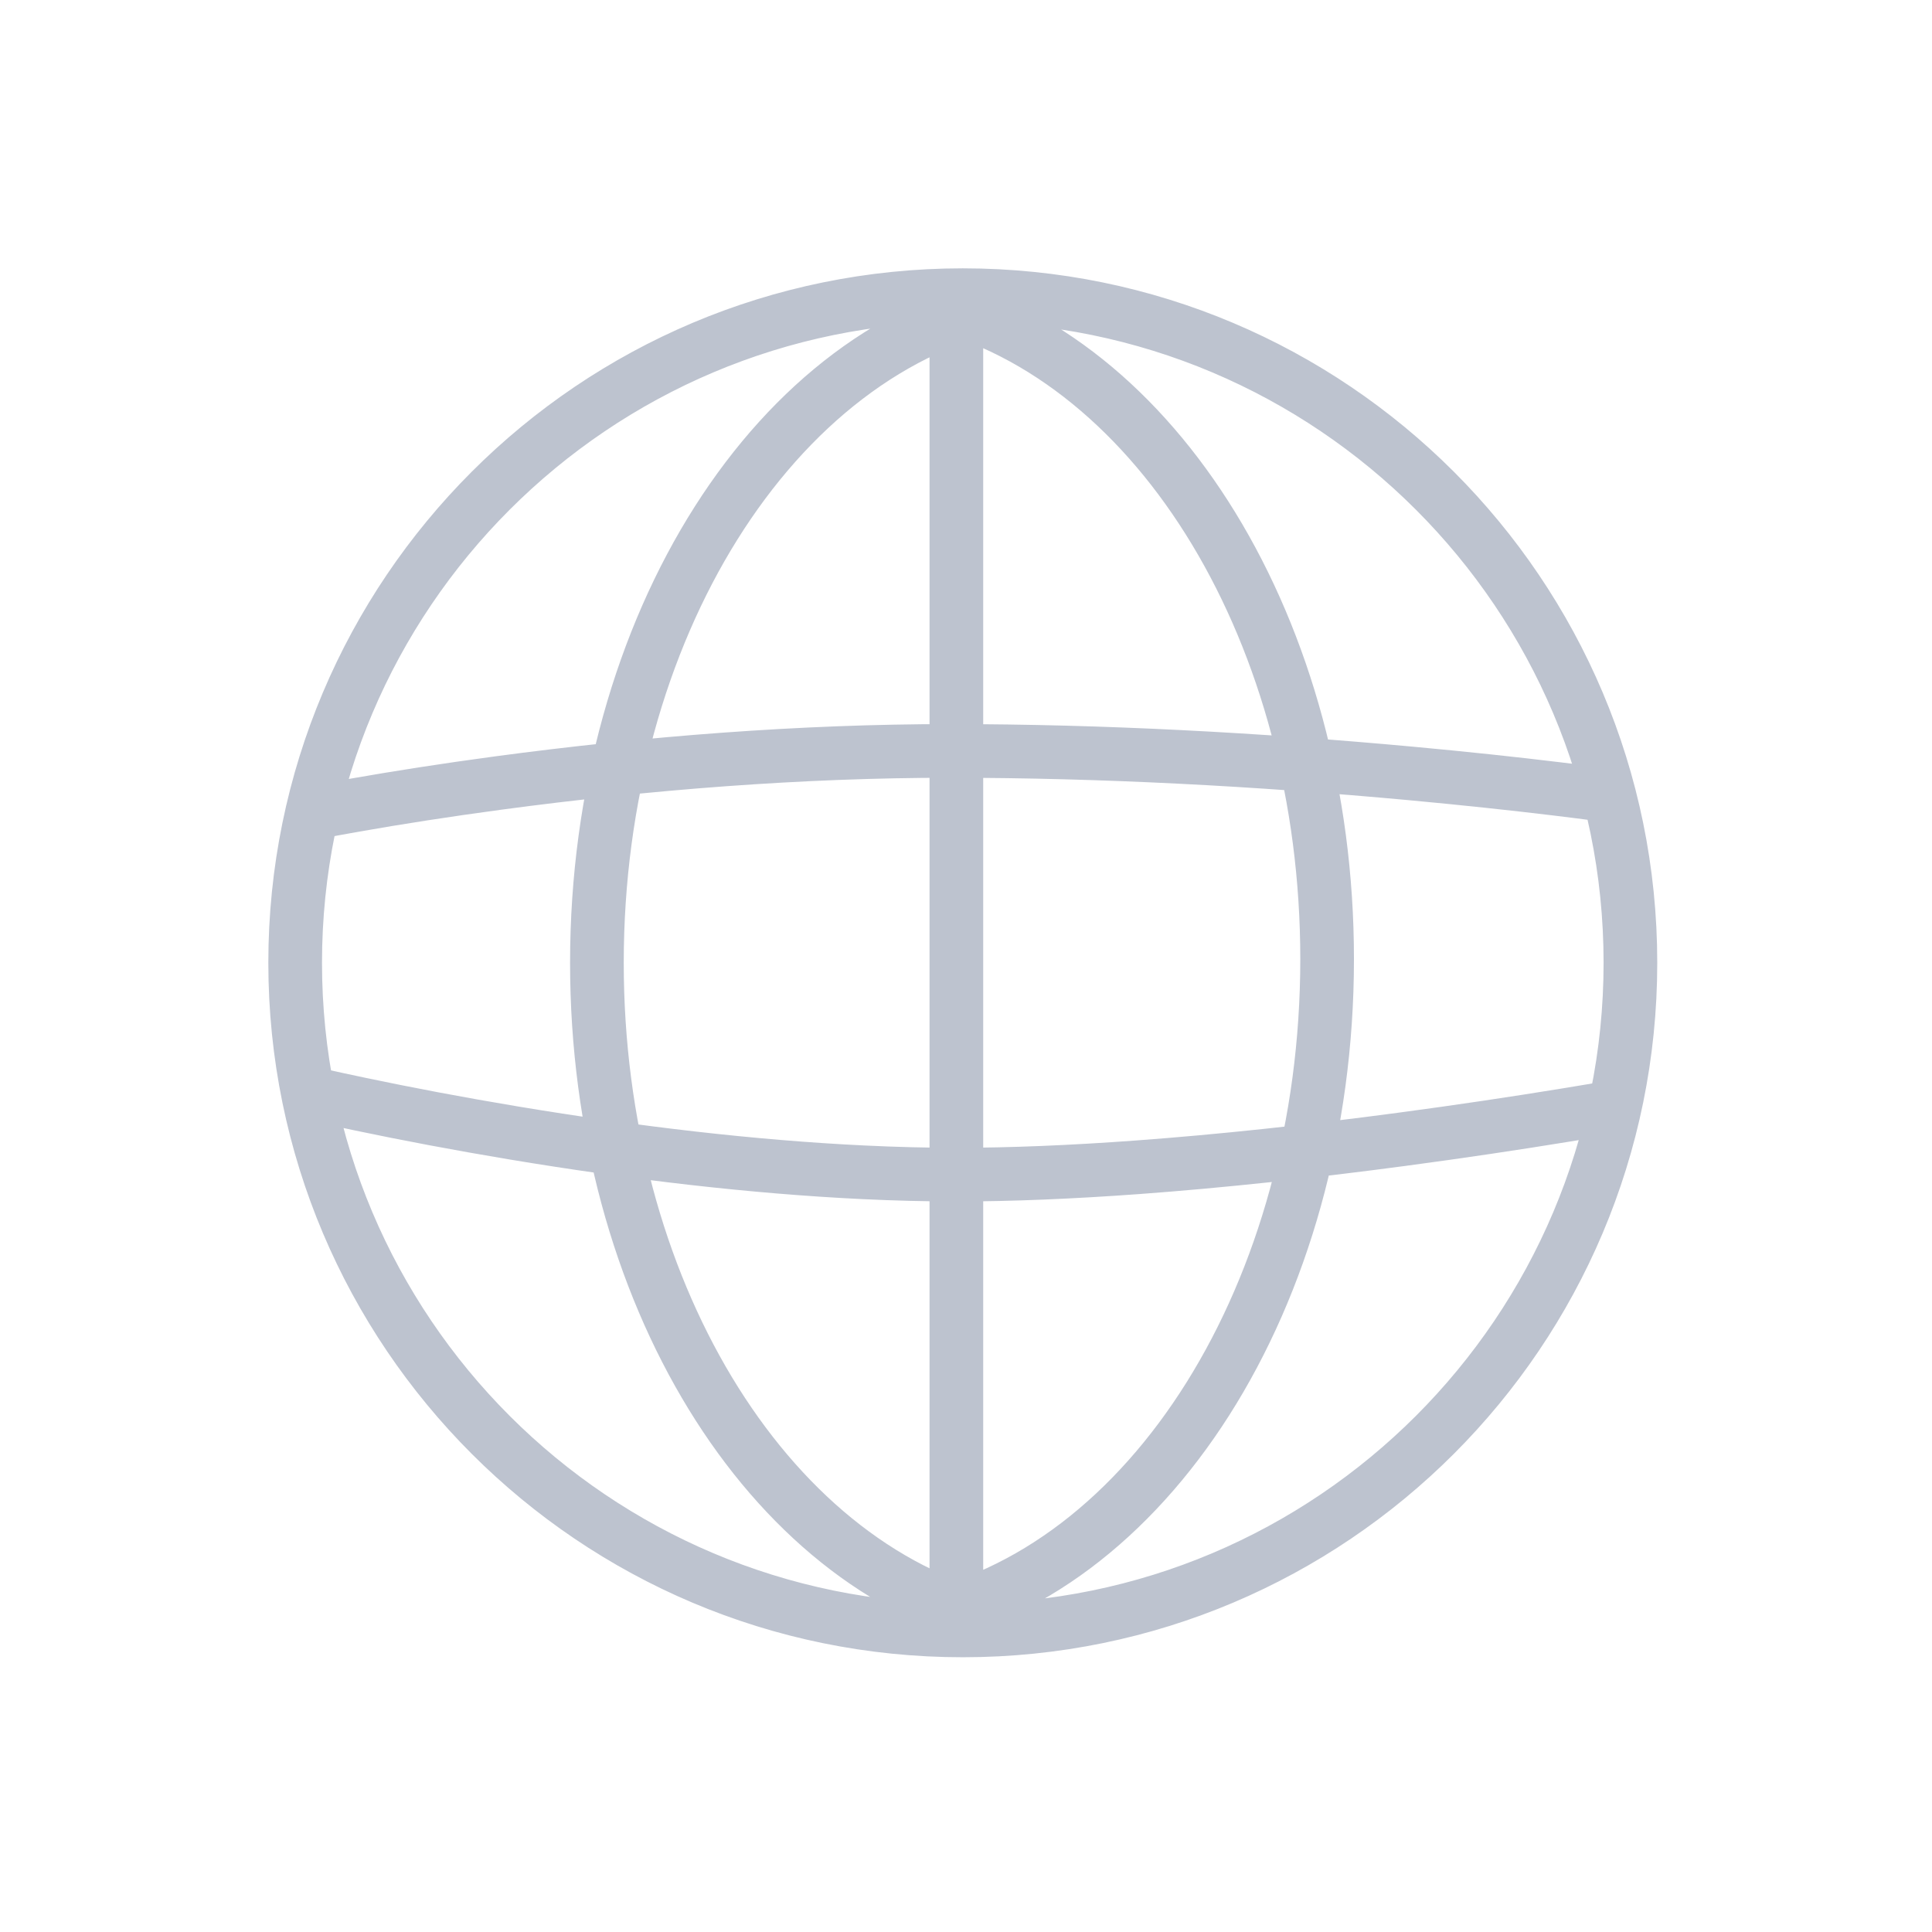 <svg xmlns="http://www.w3.org/2000/svg" width="72" height="72" viewBox="0 0 72 72">
  <path fill="#BDC3CF" d="M59.761,35.88 C59.761,22.692 49.069,12 35.881,12 C22.692,12 12,22.692 12,35.88 C12,49.069 22.692,59.761 35.881,59.761 C49.07,59.761 59.761,49.069 59.761,35.88 Z M61.761,35.88 C61.761,50.173 50.174,61.761 35.881,61.761 C21.587,61.761 10,50.174 10,35.88 C10,21.587 21.587,10 35.881,10 C50.174,10 61.761,21.587 61.761,35.88 Z M37.328,59.423 L36.859,61.367 C27.824,59.188 21.245,48.446 21.245,35.88 C21.245,22.954 28.202,12 37.577,10.243 L37.946,12.209 C29.636,13.766 23.245,23.83 23.245,35.88 C23.245,47.601 29.299,57.486 37.328,59.423 Z M34.373,12.198 L34.842,10.254 C43.877,12.432 50.458,23.176 50.458,35.741 C50.458,48.666 43.5,59.621 34.124,61.378 L33.756,59.412 C42.065,57.855 48.458,47.79 48.458,35.741 C48.458,24.02 42.402,14.134 34.373,12.198 Z M34.641,10.761 L36.641,10.761 L36.641,60.522 L34.641,60.522 L34.641,10.761 Z M11.444,31.357 L11.036,29.399 C11.13,29.379 11.309,29.343 11.568,29.293 C11.997,29.211 12.495,29.118 13.059,29.019 C14.665,28.737 16.47,28.454 18.433,28.19 C24.044,27.437 29.806,26.985 35.403,26.985 C41.088,26.985 46.949,27.301 52.659,27.827 C54.658,28.011 56.495,28.208 58.13,28.406 C58.703,28.475 59.21,28.539 59.646,28.597 C59.909,28.632 60.09,28.657 60.185,28.67 L59.902,30.65 C59.814,30.637 59.639,30.613 59.383,30.579 C58.955,30.523 58.456,30.459 57.89,30.391 C56.273,30.196 54.455,30.001 52.476,29.818 C46.823,29.298 41.021,28.985 35.403,28.985 C29.904,28.985 24.228,29.43 18.699,30.173 C16.764,30.433 14.986,30.711 13.405,30.989 C12.853,31.086 12.366,31.176 11.947,31.257 C11.698,31.305 11.529,31.339 11.444,31.357 Z M11.006,41.637 L11.474,39.693 C11.57,39.716 11.761,39.761 12.038,39.824 C12.502,39.929 13.04,40.046 13.643,40.172 C15.368,40.534 17.272,40.896 19.298,41.234 C23.742,41.974 28.127,42.493 32.219,42.689 C33.397,42.746 34.539,42.775 35.642,42.775 C37.661,42.775 39.898,42.681 42.315,42.504 C45.416,42.277 48.72,41.92 52.106,41.468 C54.254,41.182 56.306,40.875 58.189,40.568 C58.847,40.461 59.438,40.361 59.951,40.272 C60.259,40.219 60.471,40.181 60.58,40.161 L60.941,42.128 C60.826,42.149 60.607,42.188 60.294,42.242 C59.774,42.333 59.176,42.434 58.51,42.542 C56.609,42.852 54.539,43.162 52.37,43.451 C48.948,43.907 45.605,44.268 42.462,44.499 C39.998,44.679 37.714,44.775 35.642,44.775 C34.506,44.775 33.332,44.745 32.123,44.687 C27.944,44.486 23.485,43.959 18.97,43.207 C16.914,42.864 14.983,42.497 13.232,42.13 C12.619,42.001 12.071,41.882 11.596,41.774 C11.31,41.709 11.111,41.663 11.006,41.637 Z"/>
</svg>
